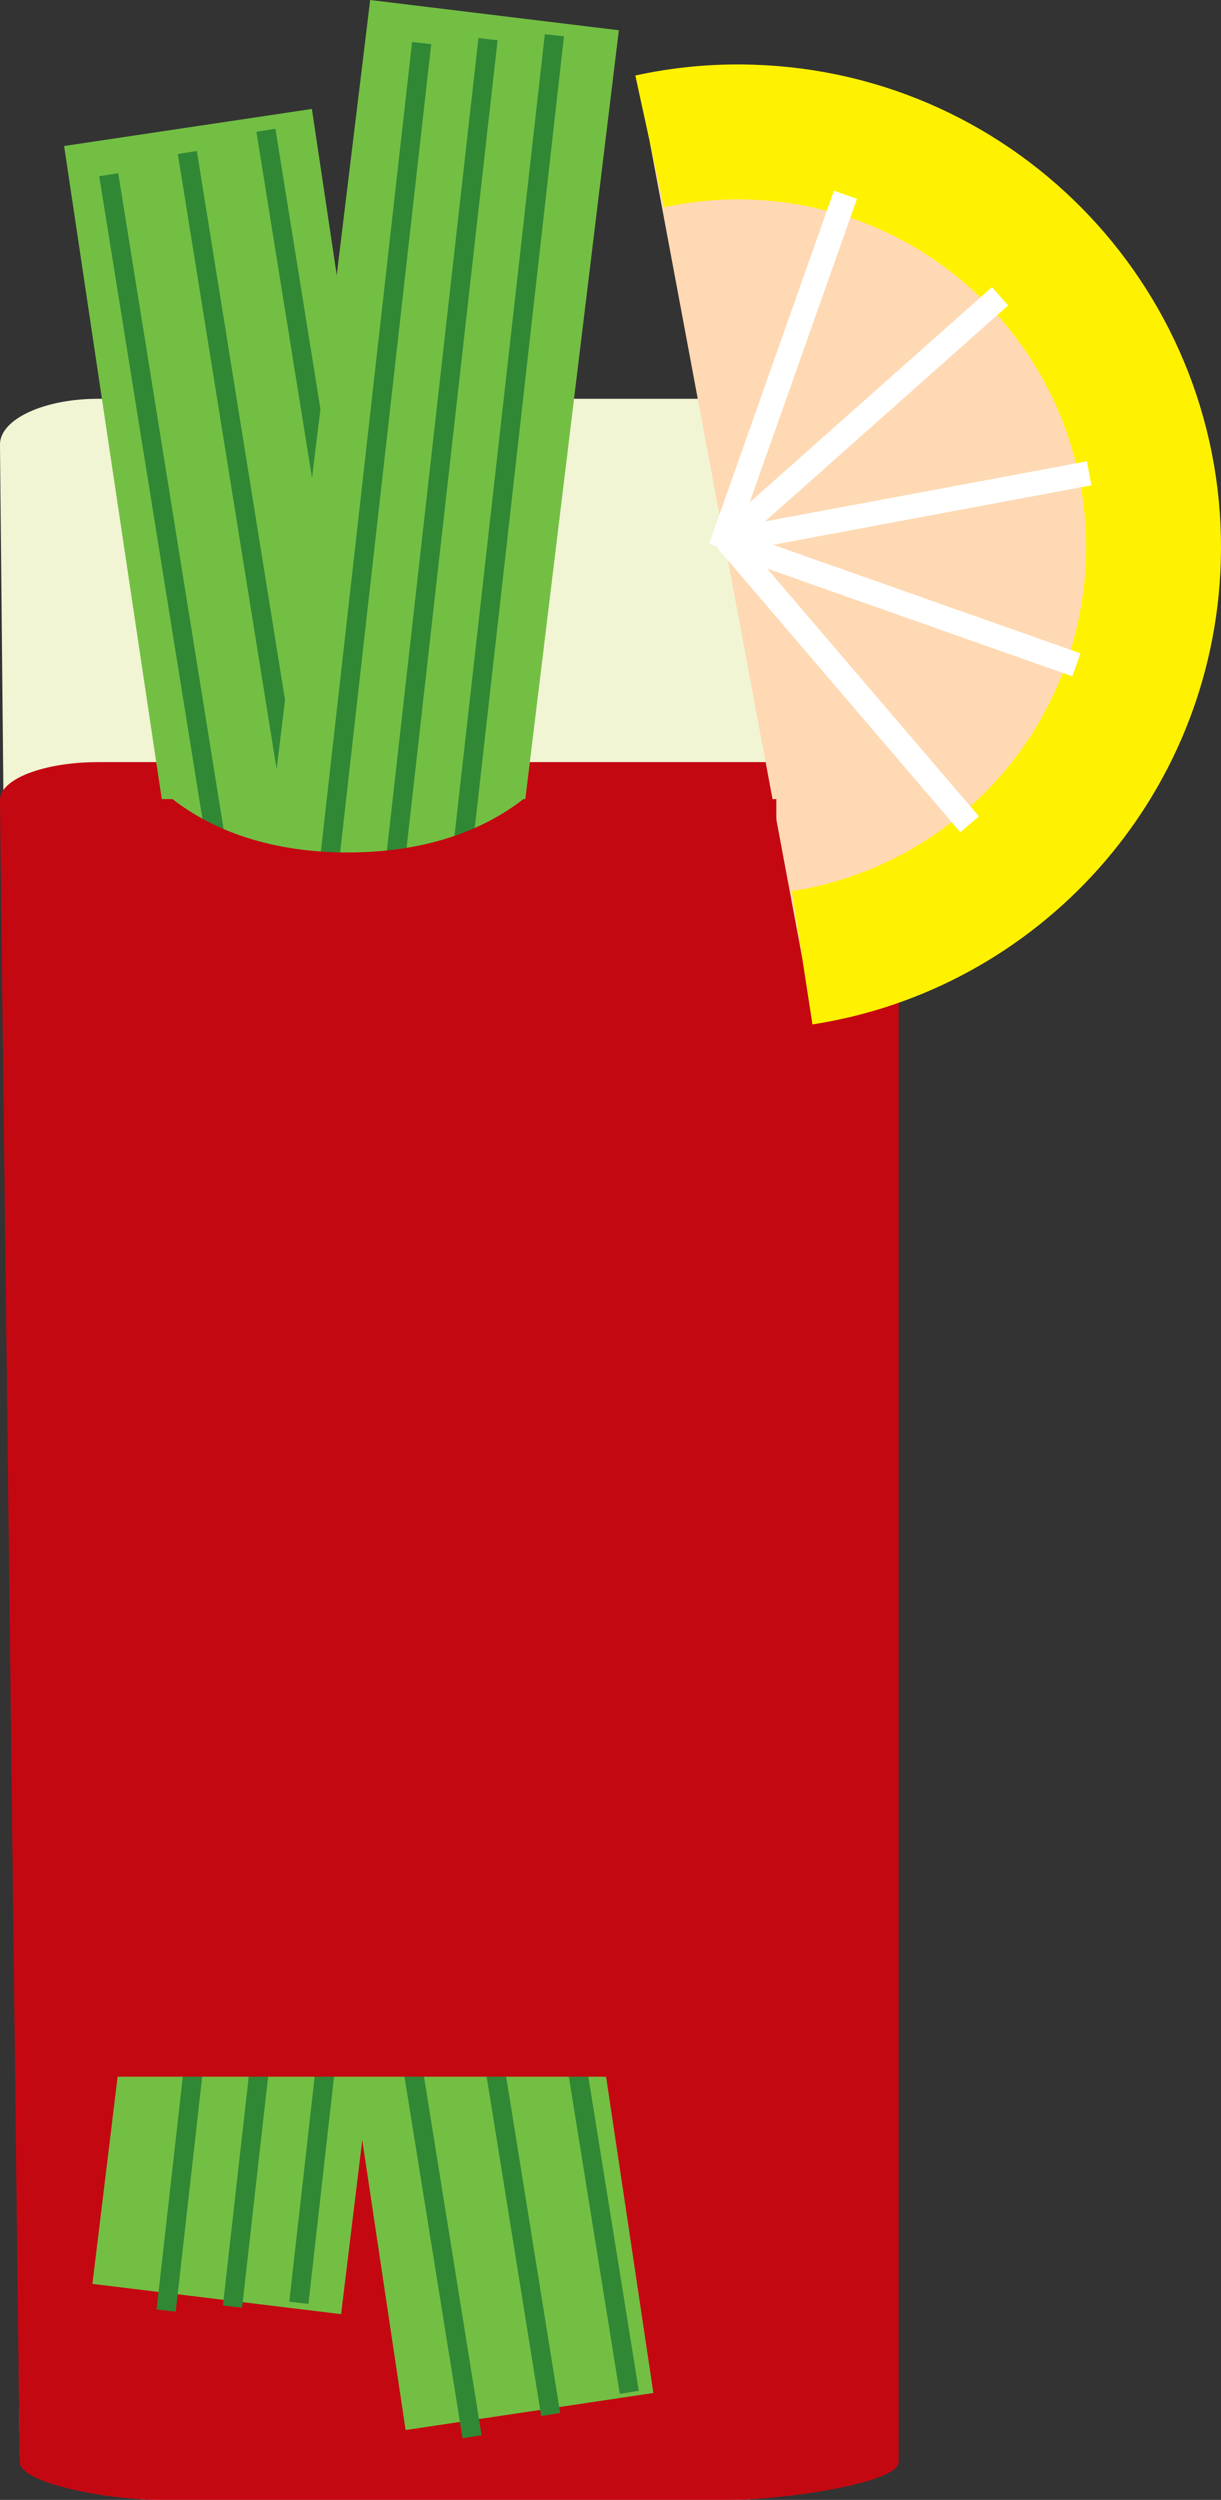 <?xml version="1.0" encoding="utf-8"?>
<!-- Generator: Adobe Illustrator 16.0.0, SVG Export Plug-In . SVG Version: 6.00 Build 0)  -->
<!DOCTYPE svg PUBLIC "-//W3C//DTD SVG 1.1//EN" "http://www.w3.org/Graphics/SVG/1.1/DTD/svg11.dtd">
<svg version="1.1" id="Layer_1" xmlns="http://www.w3.org/2000/svg" xmlns:xlink="http://www.w3.org/1999/xlink" x="0px" y="0px"
	 width="63.361px" height="129.707px" viewBox="0 0 63.361 129.707" style="enable-background:new 0 0 63.361 129.707;"
	 xml:space="preserve">
<rect x="0" y="0" width="63.361" height="129.707" fill="#333333" stroke="none"/>
<path style="fill:#F1F5D3;" d="M46.633,127.335c0,1.311-5.94,2.371-8.752,2.371H8.312c-2.813,0-7.289-1.061-7.289-2.371
	L-0.001,23.062c0-1.31,2.28-2.371,5.093-2.371H41.54c2.813,0,5.094,0.397,5.094,0.887V127.335z"/>
<path style="fill:#C40811;" d="M46.633,127.746c0,1.084-5.94,1.961-8.752,1.961H8.312c-2.813,0-7.289-0.877-7.289-1.961
	l-1.024-86.242c0-1.083,2.28-1.961,5.093-1.961H41.54c2.813,0,5.094,0.329,5.094,0.733V127.746z"/>
<path style="fill:#FED9B3;stroke:#FFF200;stroke-width:7;stroke-miterlimit:10;" d="M41.627,49.693
	c10.067-1.553,17.906-10.101,18.224-20.647c0.36-11.901-8.999-21.838-20.897-22.192c-1.803-0.057-3.557,0.117-5.241,0.483"/>
<polygon style="fill:#FFFFFF;" points="37.417,28.656 49.833,43.178 50.796,42.355 39.805,29.499 55.647,35.091 56.069,33.897 
	40.12,28.267 56.634,25.181 56.402,23.935 39.698,27.056 52.314,15.848 51.473,14.9 38.902,26.067 44.471,10.317 43.276,9.895 
	36.799,28.213 37.25,28.373 37.208,28.41 37.345,28.57 37.326,28.624 "/>
<g>
	<line style="fill:none;stroke:#73BF44;stroke-width:13;stroke-miterlimit:10;" x1="9.756" y1="6.614" x2="27.477" y2="125.121"/>
	<line style="fill:none;stroke:#308835;stroke-miterlimit:10;" x1="5.642" y1="9.064" x2="24.497" y2="126.431"/>
	<line style="fill:none;stroke:#308835;stroke-miterlimit:10;" x1="9.721" y1="7.912" x2="28.576" y2="125.277"/>
	<line style="fill:none;stroke:#308835;stroke-miterlimit:10;" x1="13.799" y1="6.76" x2="32.656" y2="124.126"/>
</g>
<g>
	<line style="fill:none;stroke:#73BF44;stroke-width:13;stroke-miterlimit:10;" x1="25.662" y1="0.785" x2="11.248" y2="119.285"/>
	<line style="fill:none;stroke:#308835;stroke-miterlimit:10;" x1="21.881" y1="2.234" x2="8.622" y2="119.884"/>
	<line style="fill:none;stroke:#308835;stroke-miterlimit:10;" x1="25.325" y1="2.031" x2="12.065" y2="119.681"/>
	<line style="fill:none;stroke:#308835;stroke-miterlimit:10;" x1="28.769" y1="1.83" x2="15.509" y2="119.48"/>
</g>
<path style="fill:#C40811;" d="M27.159,41.463C25,43.144,21.97,44.23,18.056,44.23s-6.944-1.087-9.104-2.768H1.286v66.287h39V41.463
	H27.159z"/>
</svg>